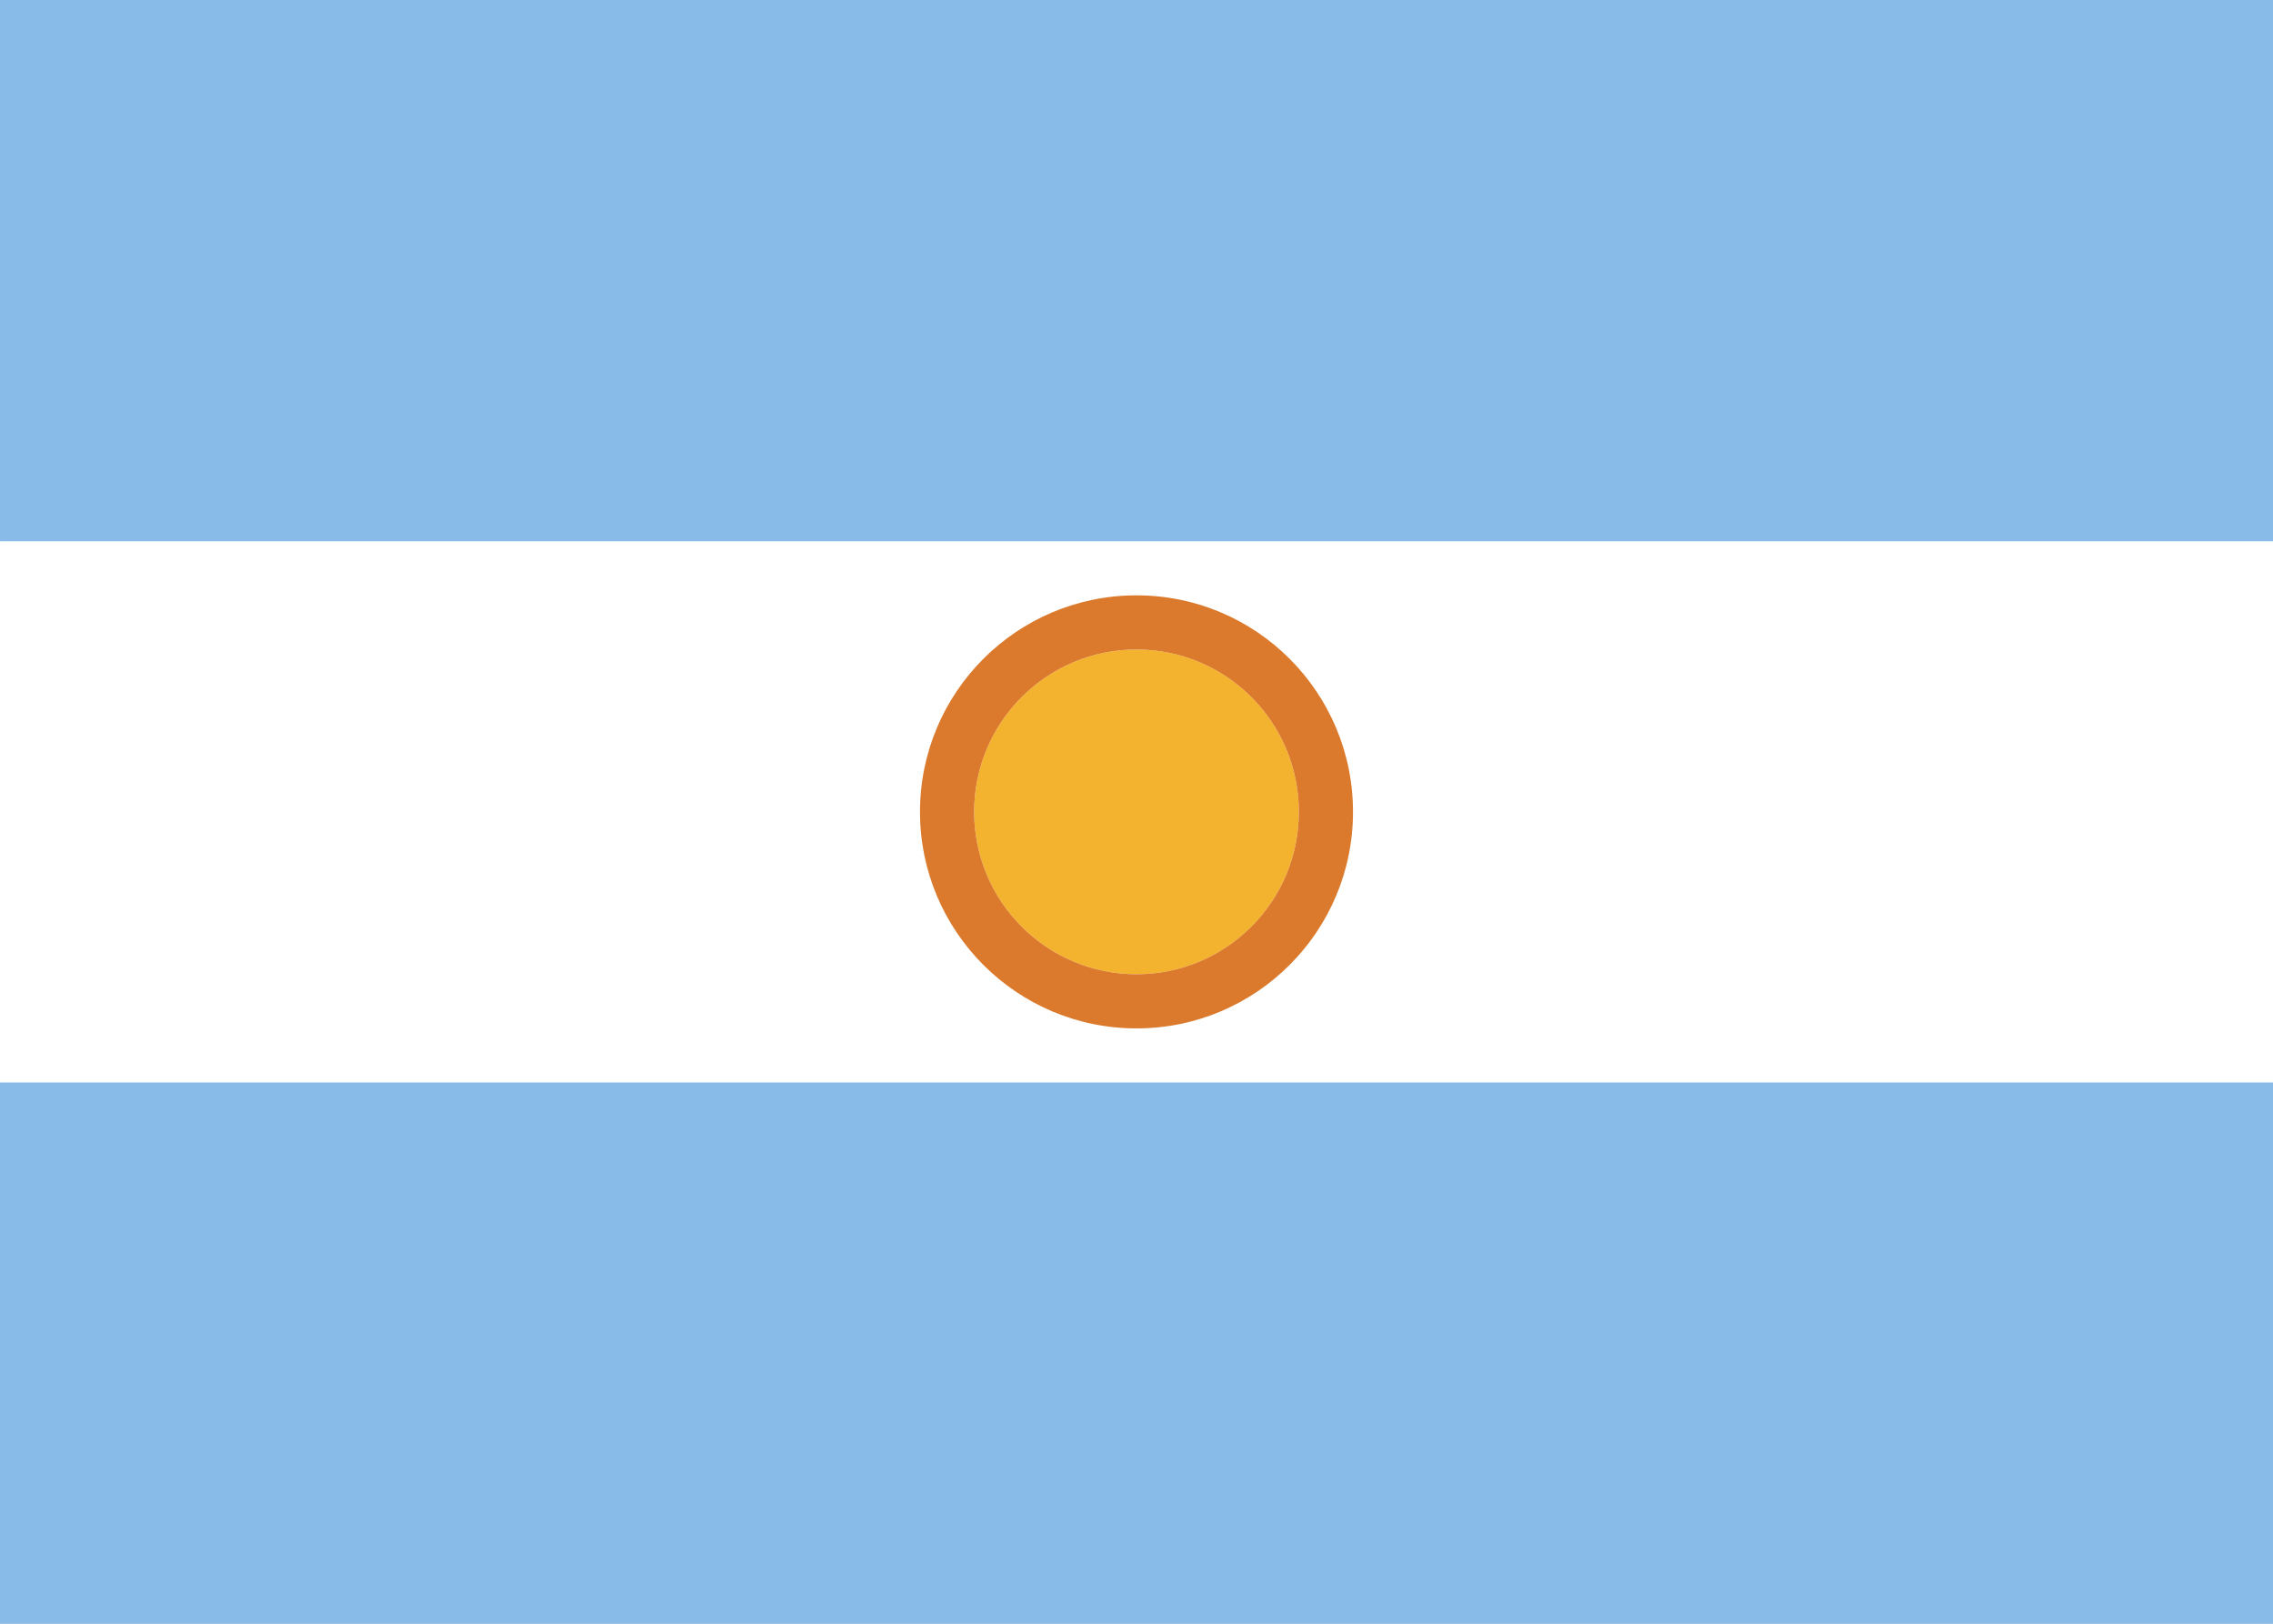 <svg fill="none" xmlns="http://www.w3.org/2000/svg" viewBox="0 0 28 20"><rect x="0" y="0" width="28" height="20" fill="#333333" stroke="none"/><g clip-path="url(#clip0_503_4039)"><path d="M6.82846e-05 1.22488e-05C9.333 1.22488e-05 18.667 0 28 0V20C18.667 20 9.333 20 0 20C2.1041e-05 13.333 -1.71409e-05 6.667 6.82846e-05 1.22488e-05Z" fill="#FFFFFF"/><path fill-rule="evenodd" clip-rule="evenodd" d="M5.68107e-05 6.667H28V0L6.82846e-05 1.22488e-05L5.68107e-05 6.667Z" fill="#88BBE8"/><path fill-rule="evenodd" clip-rule="evenodd" d="M0 20H28V13.333H5.68107e-05L0 20Z" fill="#88BBE8"/><path fill-rule="evenodd" clip-rule="evenodd" d="M14 12C15.105 12 16 11.105 16 10C16 8.895 15.105 8 14 8C12.896 8 12 8.895 12 10C12 11.105 12.896 12 14 12Z" fill="#F4B32E"/><path fill-rule="evenodd" clip-rule="evenodd" d="M16.667 10C16.667 11.473 15.473 12.667 14 12.667C12.527 12.667 11.333 11.473 11.333 10C11.333 8.527 12.527 7.333 14 7.333C15.473 7.333 16.667 8.527 16.667 10ZM16 10C16 11.105 15.105 12 14 12C12.896 12 12 11.105 12 10C12 8.895 12.896 8 14 8C15.105 8 16 8.895 16 10Z" fill="#DB7A2C"/></g><defs><clipPath id="clip0_503_4039"><rect width="28" height="20" fill="white"/></clipPath></defs></svg>
